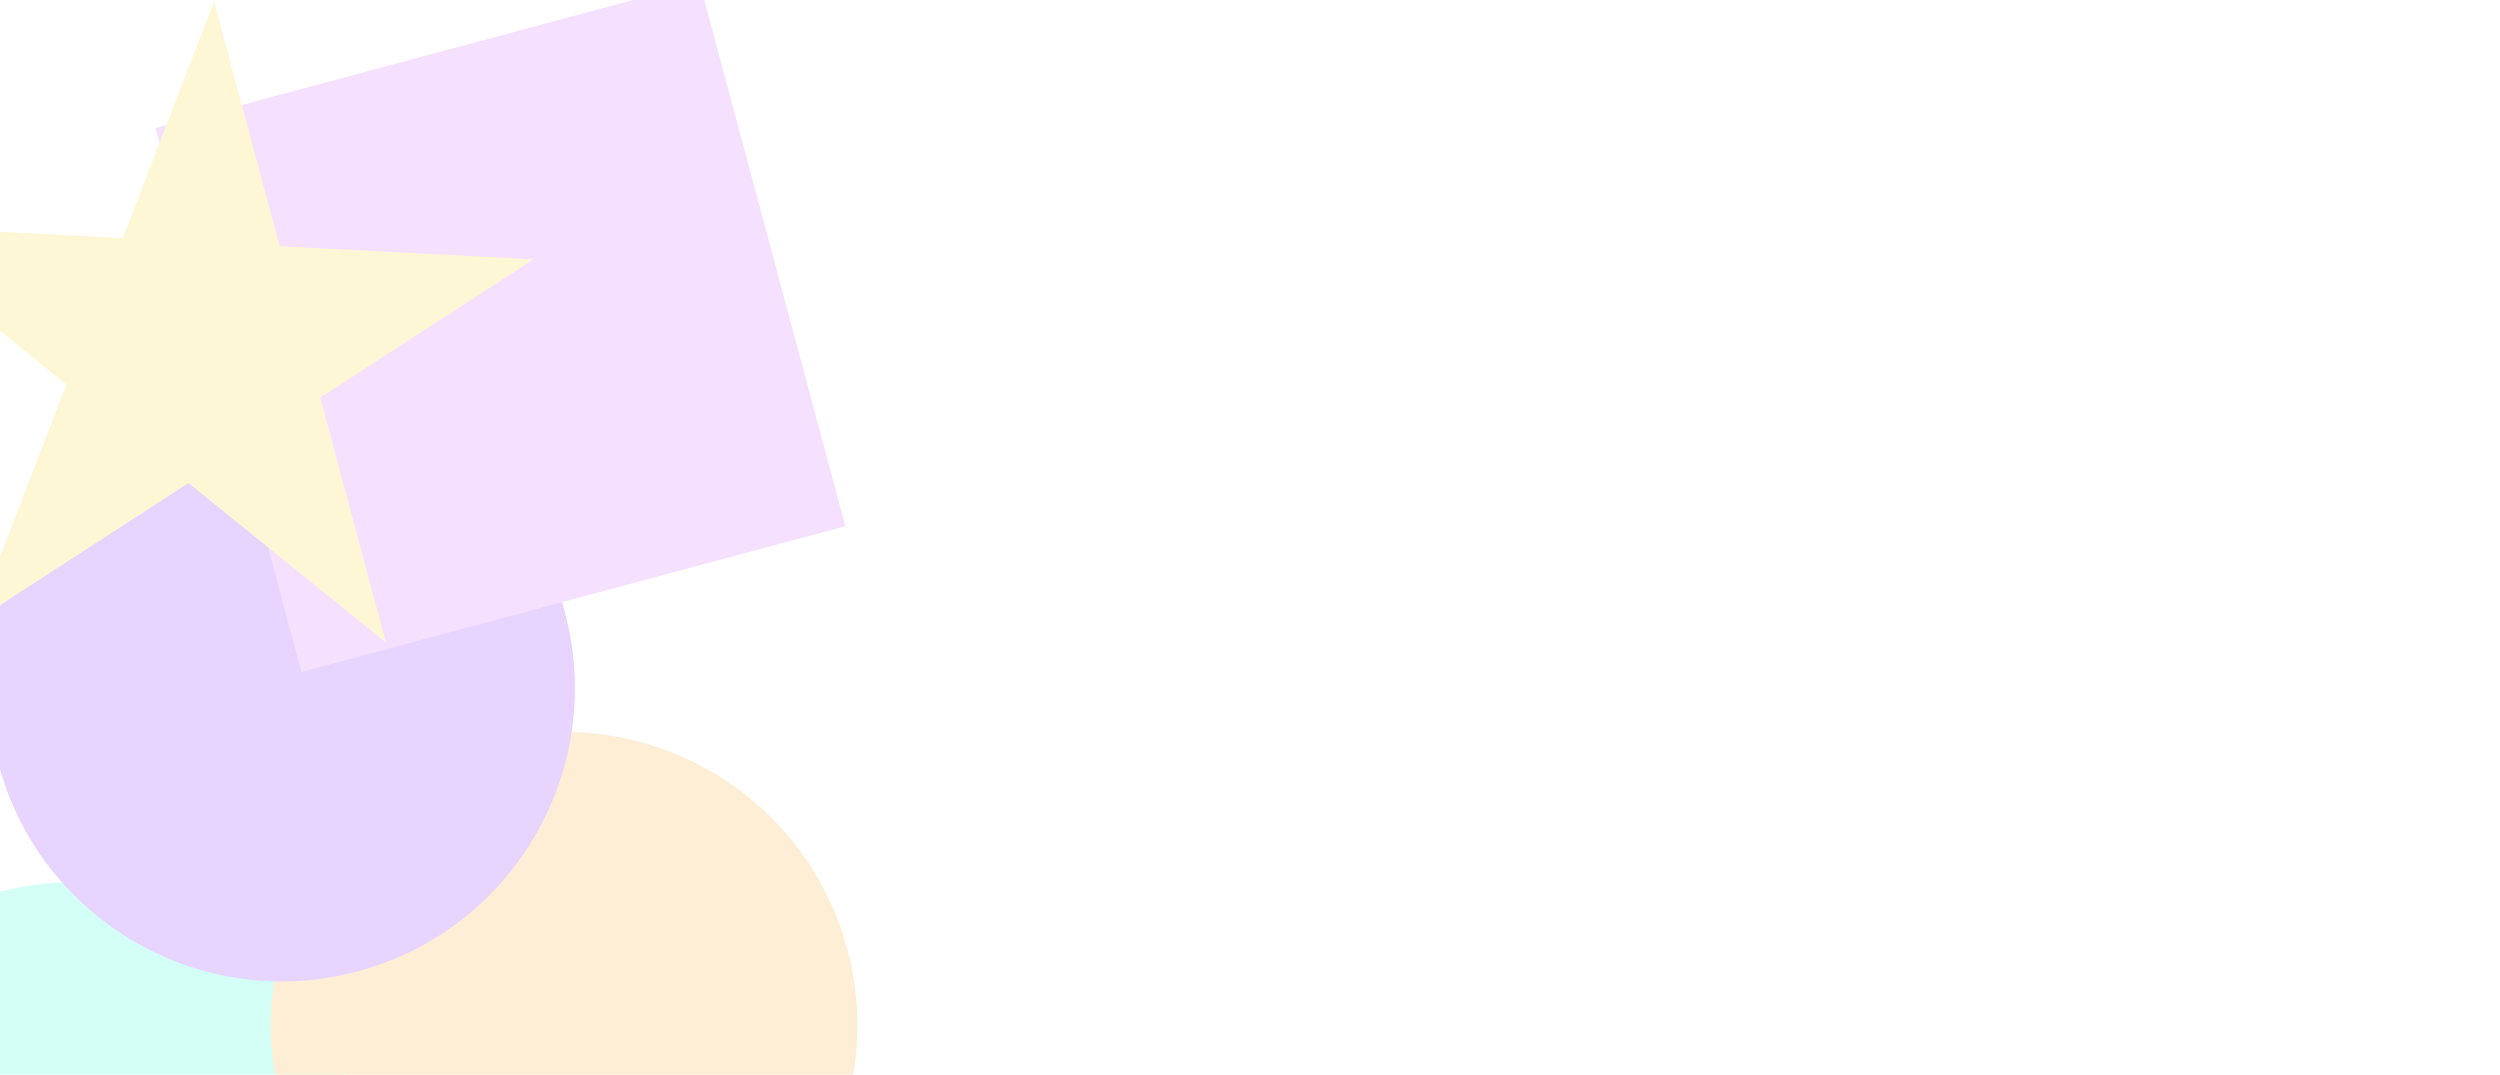 <svg width="1798" height="773" viewBox="0 0 1798 773" fill="none" xmlns="http://www.w3.org/2000/svg">
<g opacity="0.17" clip-path="url(#clip0_2566_91214)">
<g filter="url(#filter0_f_2566_91214)">
<circle cx="210.834" cy="210.834" r="210.834" transform="matrix(-0.259 -0.966 -0.966 0.259 311.578 994.391)" fill="#00FFD1"/>
</g>
<g filter="url(#filter1_f_2566_91214)">
<circle cx="210.834" cy="210.834" r="210.834" transform="matrix(-0.259 -0.966 -0.966 0.259 664 886.344)" fill="#FB9906"/>
</g>
<g filter="url(#filter2_f_2566_91214)">
<circle cx="210.834" cy="210.834" r="210.834" transform="matrix(-0.259 -0.966 -0.966 0.259 460.875 643.984)" fill="#7000FF"/>
</g>
<g filter="url(#filter3_f_2566_91214)">
<rect width="404.982" height="404.982" transform="matrix(-0.259 -0.966 -0.966 0.259 607.992 378.441)" fill="#C447FF"/>
</g>
<g filter="url(#filter4_f_2566_91214)">
<path d="M383.826 186.474L201.187 177.065L153.983 0.897L88.31 171.249L-94.329 161.84L47.722 276.533L-17.951 446.886L135.514 347.418L277.565 462.111L230.361 285.943L383.826 186.474Z" fill="#FBCD06"/>
</g>
</g>
<defs>
<filter id="filter0_f_2566_91214" x="-557.523" y="234.422" width="1221.77" height="1221.77" filterUnits="userSpaceOnUse" color-interpolation-filters="sRGB">
<feFlood flood-opacity="0" result="BackgroundImageFix"/>
<feBlend mode="normal" in="SourceGraphic" in2="BackgroundImageFix" result="shape"/>
<feGaussianBlur stdDeviation="200" result="effect1_foregroundBlur_2566_91214"/>
</filter>
<filter id="filter1_f_2566_91214" x="-205.102" y="126.375" width="1221.77" height="1221.77" filterUnits="userSpaceOnUse" color-interpolation-filters="sRGB">
<feFlood flood-opacity="0" result="BackgroundImageFix"/>
<feBlend mode="normal" in="SourceGraphic" in2="BackgroundImageFix" result="shape"/>
<feGaussianBlur stdDeviation="200" result="effect1_foregroundBlur_2566_91214"/>
</filter>
<filter id="filter2_f_2566_91214" x="-408.227" y="-115.984" width="1221.77" height="1221.77" filterUnits="userSpaceOnUse" color-interpolation-filters="sRGB">
<feFlood flood-opacity="0" result="BackgroundImageFix"/>
<feBlend mode="normal" in="SourceGraphic" in2="BackgroundImageFix" result="shape"/>
<feGaussianBlur stdDeviation="200" result="effect1_foregroundBlur_2566_91214"/>
</filter>
<filter id="filter3_f_2566_91214" x="-288.008" y="-412.742" width="1296" height="1296" filterUnits="userSpaceOnUse" color-interpolation-filters="sRGB">
<feFlood flood-opacity="0" result="BackgroundImageFix"/>
<feBlend mode="normal" in="SourceGraphic" in2="BackgroundImageFix" result="shape"/>
<feGaussianBlur stdDeviation="200" result="effect1_foregroundBlur_2566_91214"/>
</filter>
<filter id="filter4_f_2566_91214" x="-494.328" y="-399.102" width="1278.16" height="1261.21" filterUnits="userSpaceOnUse" color-interpolation-filters="sRGB">
<feFlood flood-opacity="0" result="BackgroundImageFix"/>
<feBlend mode="normal" in="SourceGraphic" in2="BackgroundImageFix" result="shape"/>
<feGaussianBlur stdDeviation="200" result="effect1_foregroundBlur_2566_91214"/>
</filter>
<clipPath id="clip0_2566_91214">
<rect width="1798" height="773" fill="white" transform="matrix(-1 0 0 1 1798 0)"/>
</clipPath>
</defs>
</svg>
